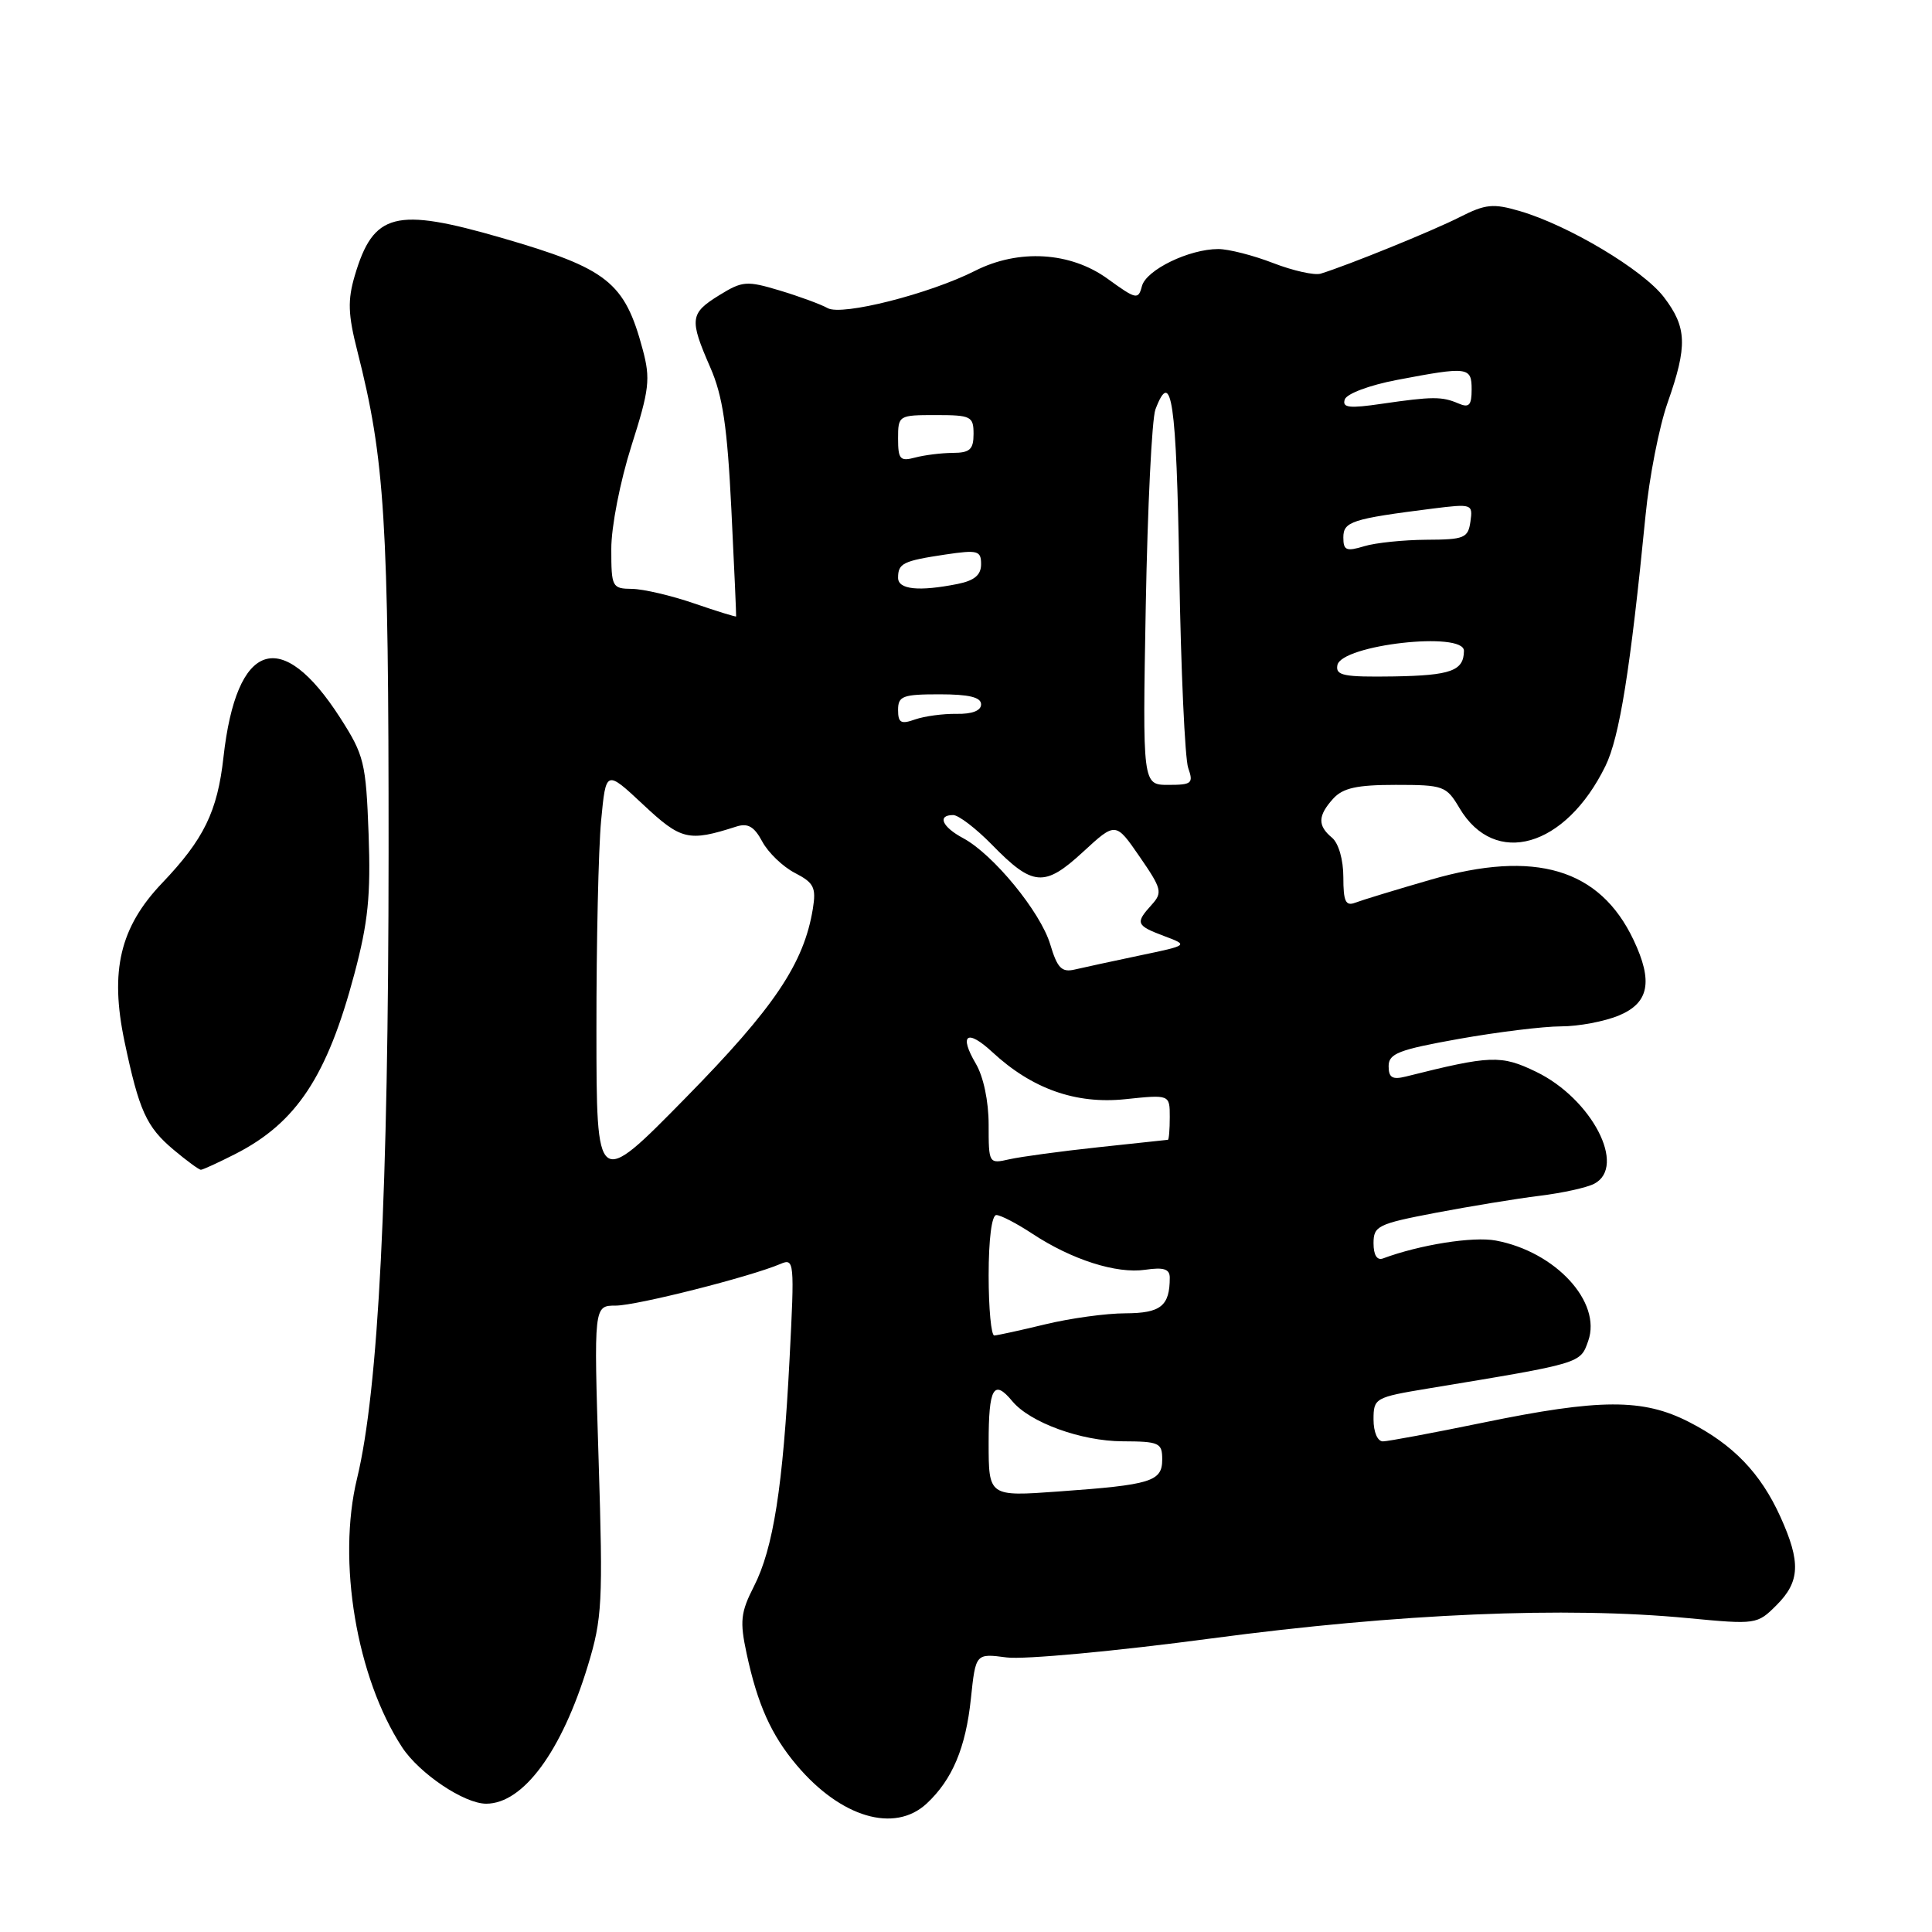 <?xml version="1.0" encoding="UTF-8" standalone="no"?>
<!DOCTYPE svg PUBLIC "-//W3C//DTD SVG 1.1//EN" "http://www.w3.org/Graphics/SVG/1.1/DTD/svg11.dtd" >
<svg xmlns="http://www.w3.org/2000/svg" xmlns:xlink="http://www.w3.org/1999/xlink" version="1.1" viewBox="0 0 256 256">
 <g >
 <path fill="currentColor"
d=" M 122.80 238.97 C 126.19 235.81 127.97 231.58 128.65 225.06 C 129.28 219.08 129.28 219.08 133.39 219.62 C 135.65 219.92 147.86 218.79 160.52 217.10 C 185.33 213.80 207.44 212.85 223.65 214.41 C 232.70 215.27 232.84 215.25 235.40 212.69 C 238.52 209.58 238.63 206.99 235.92 201.00 C 233.28 195.17 229.64 191.40 223.78 188.41 C 217.70 185.30 211.99 185.32 196.50 188.51 C 189.90 189.87 183.94 190.98 183.25 190.99 C 182.53 191.00 182.00 189.76 182.00 188.09 C 182.00 185.26 182.19 185.15 189.25 183.98 C 209.66 180.61 209.39 180.69 210.45 177.67 C 212.26 172.53 206.12 165.86 198.21 164.38 C 195.20 163.81 188.14 164.93 183.25 166.75 C 182.46 167.04 182.00 166.30 182.00 164.74 C 182.00 162.44 182.57 162.17 190.25 160.70 C 194.79 159.84 200.97 158.82 204.00 158.45 C 207.03 158.08 210.29 157.36 211.25 156.85 C 215.59 154.57 210.92 145.59 203.55 142.02 C 198.89 139.77 197.55 139.82 186.27 142.65 C 184.49 143.09 184.00 142.79 184.00 141.27 C 184.00 139.60 185.32 139.09 193.31 137.66 C 198.43 136.75 204.52 136.00 206.84 136.00 C 209.16 136.00 212.62 135.35 214.53 134.55 C 218.51 132.89 219.06 130.04 216.45 124.54 C 211.98 115.11 203.40 112.56 189.59 116.56 C 184.95 117.90 180.44 119.28 179.58 119.61 C 178.30 120.10 178.00 119.45 178.00 116.23 C 178.00 113.91 177.37 111.73 176.50 111.00 C 174.57 109.40 174.61 108.09 176.65 105.83 C 177.94 104.41 179.79 104.00 184.94 104.00 C 191.27 104.00 191.65 104.14 193.38 107.06 C 198.07 115.00 207.44 112.31 212.73 101.50 C 214.60 97.68 216.04 88.67 218.04 68.32 C 218.53 63.26 219.85 56.53 220.97 53.35 C 223.62 45.82 223.53 43.38 220.48 39.38 C 217.72 35.76 207.86 29.87 201.42 27.98 C 197.85 26.93 196.85 27.03 193.42 28.77 C 189.84 30.59 178.61 35.15 175.00 36.26 C 174.18 36.51 171.35 35.88 168.71 34.86 C 166.08 33.84 162.80 33.00 161.43 33.00 C 157.56 33.00 151.87 35.76 151.31 37.92 C 150.83 39.75 150.56 39.69 146.75 36.93 C 141.83 33.37 134.97 32.96 129.21 35.88 C 123.17 38.94 111.55 41.89 109.67 40.83 C 108.76 40.32 105.90 39.27 103.31 38.49 C 98.94 37.18 98.38 37.22 95.30 39.12 C 91.42 41.52 91.32 42.28 94.11 48.67 C 95.77 52.46 96.37 56.52 96.91 67.50 C 97.29 75.20 97.57 81.58 97.54 81.68 C 97.51 81.77 95.01 81.00 91.99 79.96 C 88.97 78.92 85.26 78.05 83.75 78.03 C 81.10 78.00 81.00 77.80 81.00 72.75 C 80.99 69.81 82.17 63.80 83.66 59.10 C 86.05 51.60 86.21 50.22 85.16 46.30 C 82.77 37.37 80.52 35.59 66.48 31.52 C 52.36 27.43 49.48 28.17 47.01 36.52 C 46.05 39.78 46.11 41.66 47.35 46.52 C 51.00 60.89 51.50 68.84 51.49 113.00 C 51.47 158.13 50.16 184.14 47.31 195.91 C 44.65 206.85 47.24 222.28 53.28 231.52 C 55.57 235.01 61.51 239.00 64.42 239.00 C 69.33 239.00 74.43 232.07 77.89 220.72 C 79.80 214.45 79.91 212.36 79.32 193.47 C 78.68 173.00 78.68 173.00 81.59 173.00 C 84.37 172.99 99.39 169.19 103.41 167.48 C 105.25 166.69 105.29 167.13 104.62 180.08 C 103.75 197.01 102.47 205.16 99.90 210.20 C 98.14 213.65 98.01 214.82 98.93 219.10 C 100.38 225.86 102.19 229.89 105.56 233.89 C 111.42 240.84 118.54 242.94 122.80 238.97 Z  M 31.18 152.91 C 39.28 148.78 43.35 142.62 46.96 129.04 C 48.78 122.21 49.14 118.63 48.84 110.49 C 48.49 101.03 48.25 100.07 45.08 95.12 C 37.26 82.95 31.33 84.95 29.61 100.34 C 28.81 107.53 27.02 111.20 21.49 117.00 C 15.90 122.86 14.53 128.63 16.50 138.01 C 18.43 147.18 19.39 149.31 22.99 152.34 C 24.73 153.80 26.36 155.00 26.62 155.00 C 26.87 155.00 28.92 154.06 31.18 152.91 Z  M 131.00 191.15 C 131.00 183.88 131.67 182.69 134.13 185.66 C 136.47 188.49 143.25 190.96 148.75 190.98 C 153.61 191.00 154.00 191.18 154.00 193.38 C 154.00 196.31 152.57 196.75 140.25 197.63 C 131.00 198.30 131.00 198.30 131.00 191.15 Z  M 131.00 169.00 C 131.00 164.22 131.41 161.00 132.02 161.00 C 132.58 161.00 134.72 162.11 136.77 163.46 C 142.01 166.92 147.94 168.81 151.75 168.25 C 154.21 167.89 155.00 168.15 155.00 169.30 C 155.00 173.05 153.81 174.00 149.14 174.02 C 146.59 174.02 141.80 174.68 138.50 175.48 C 135.20 176.28 132.16 176.94 131.75 176.96 C 131.34 176.98 131.00 173.40 131.00 169.00 Z  M 79.03 136.50 C 79.02 124.95 79.30 112.46 79.65 108.75 C 80.29 102.00 80.29 102.00 85.21 106.60 C 90.26 111.33 91.23 111.56 97.55 109.53 C 99.10 109.03 99.93 109.51 101.01 111.52 C 101.79 112.98 103.74 114.85 105.33 115.67 C 107.85 116.97 108.16 117.60 107.71 120.40 C 106.53 127.66 102.60 133.51 90.82 145.50 C 79.04 157.50 79.04 157.50 79.03 136.50 Z  M 131.00 149.02 C 131.00 145.91 130.31 142.65 129.30 140.94 C 127.03 137.08 128.14 136.30 131.49 139.41 C 136.75 144.28 142.54 146.33 149.09 145.65 C 155.00 145.03 155.00 145.03 155.00 148.02 C 155.00 149.66 154.89 151.01 154.75 151.03 C 154.61 151.04 150.45 151.49 145.50 152.02 C 140.55 152.55 135.26 153.27 133.75 153.61 C 131.02 154.23 131.00 154.19 131.00 149.02 Z  M 139.16 125.13 C 137.87 120.83 131.61 113.20 127.62 111.06 C 124.83 109.57 124.15 108.00 126.30 108.00 C 127.01 108.00 129.31 109.76 131.42 111.91 C 136.85 117.48 138.39 117.60 143.51 112.88 C 147.83 108.90 147.83 108.90 151.01 113.52 C 153.95 117.78 154.07 118.27 152.59 119.90 C 150.41 122.31 150.53 122.63 154.25 124.03 C 157.50 125.25 157.50 125.25 151.00 126.61 C 147.43 127.36 143.56 128.20 142.40 128.47 C 140.68 128.87 140.10 128.28 139.16 125.13 Z  M 151.82 80.25 C 152.06 67.19 152.63 55.49 153.10 54.25 C 155.23 48.62 155.89 53.10 156.26 75.75 C 156.48 88.81 157.01 100.51 157.44 101.75 C 158.16 103.80 157.93 104.00 154.81 104.00 C 151.39 104.00 151.39 104.00 151.82 80.25 Z  M 119.00 94.07 C 119.00 92.23 119.61 92.00 124.50 92.00 C 128.40 92.00 130.00 92.39 130.00 93.33 C 130.00 94.17 128.81 94.63 126.75 94.59 C 124.96 94.56 122.49 94.90 121.25 95.33 C 119.38 96.00 119.00 95.78 119.00 94.07 Z  M 177.21 88.14 C 177.73 85.44 194.02 83.60 193.98 86.25 C 193.95 88.89 192.25 89.50 184.70 89.63 C 178.03 89.73 176.95 89.52 177.21 88.14 Z  M 119.00 76.56 C 119.00 74.64 119.66 74.32 125.25 73.48 C 129.56 72.84 130.00 72.96 130.00 74.76 C 130.00 76.19 129.12 76.93 126.88 77.38 C 121.75 78.40 119.00 78.12 119.00 76.56 Z  M 178.00 71.22 C 178.00 69.11 179.09 68.75 189.84 67.39 C 195.05 66.74 195.17 66.78 194.84 69.11 C 194.53 71.30 194.03 71.50 189.00 71.52 C 185.97 71.54 182.26 71.92 180.75 72.38 C 178.39 73.10 178.00 72.93 178.00 71.22 Z  M 119.00 58.12 C 119.00 55.04 119.07 55.00 124.00 55.00 C 128.67 55.00 129.00 55.17 129.00 57.50 C 129.00 59.56 128.51 60.00 126.25 60.01 C 124.74 60.02 122.49 60.30 121.25 60.63 C 119.27 61.16 119.00 60.86 119.00 58.12 Z  M 178.19 52.93 C 178.44 52.17 181.46 51.04 185.07 50.35 C 194.53 48.55 195.00 48.60 195.00 51.61 C 195.00 53.71 194.66 54.07 193.25 53.46 C 191.06 52.52 189.81 52.53 183.12 53.50 C 178.78 54.14 177.82 54.03 178.19 52.93 Z "/>
</g>
</svg>